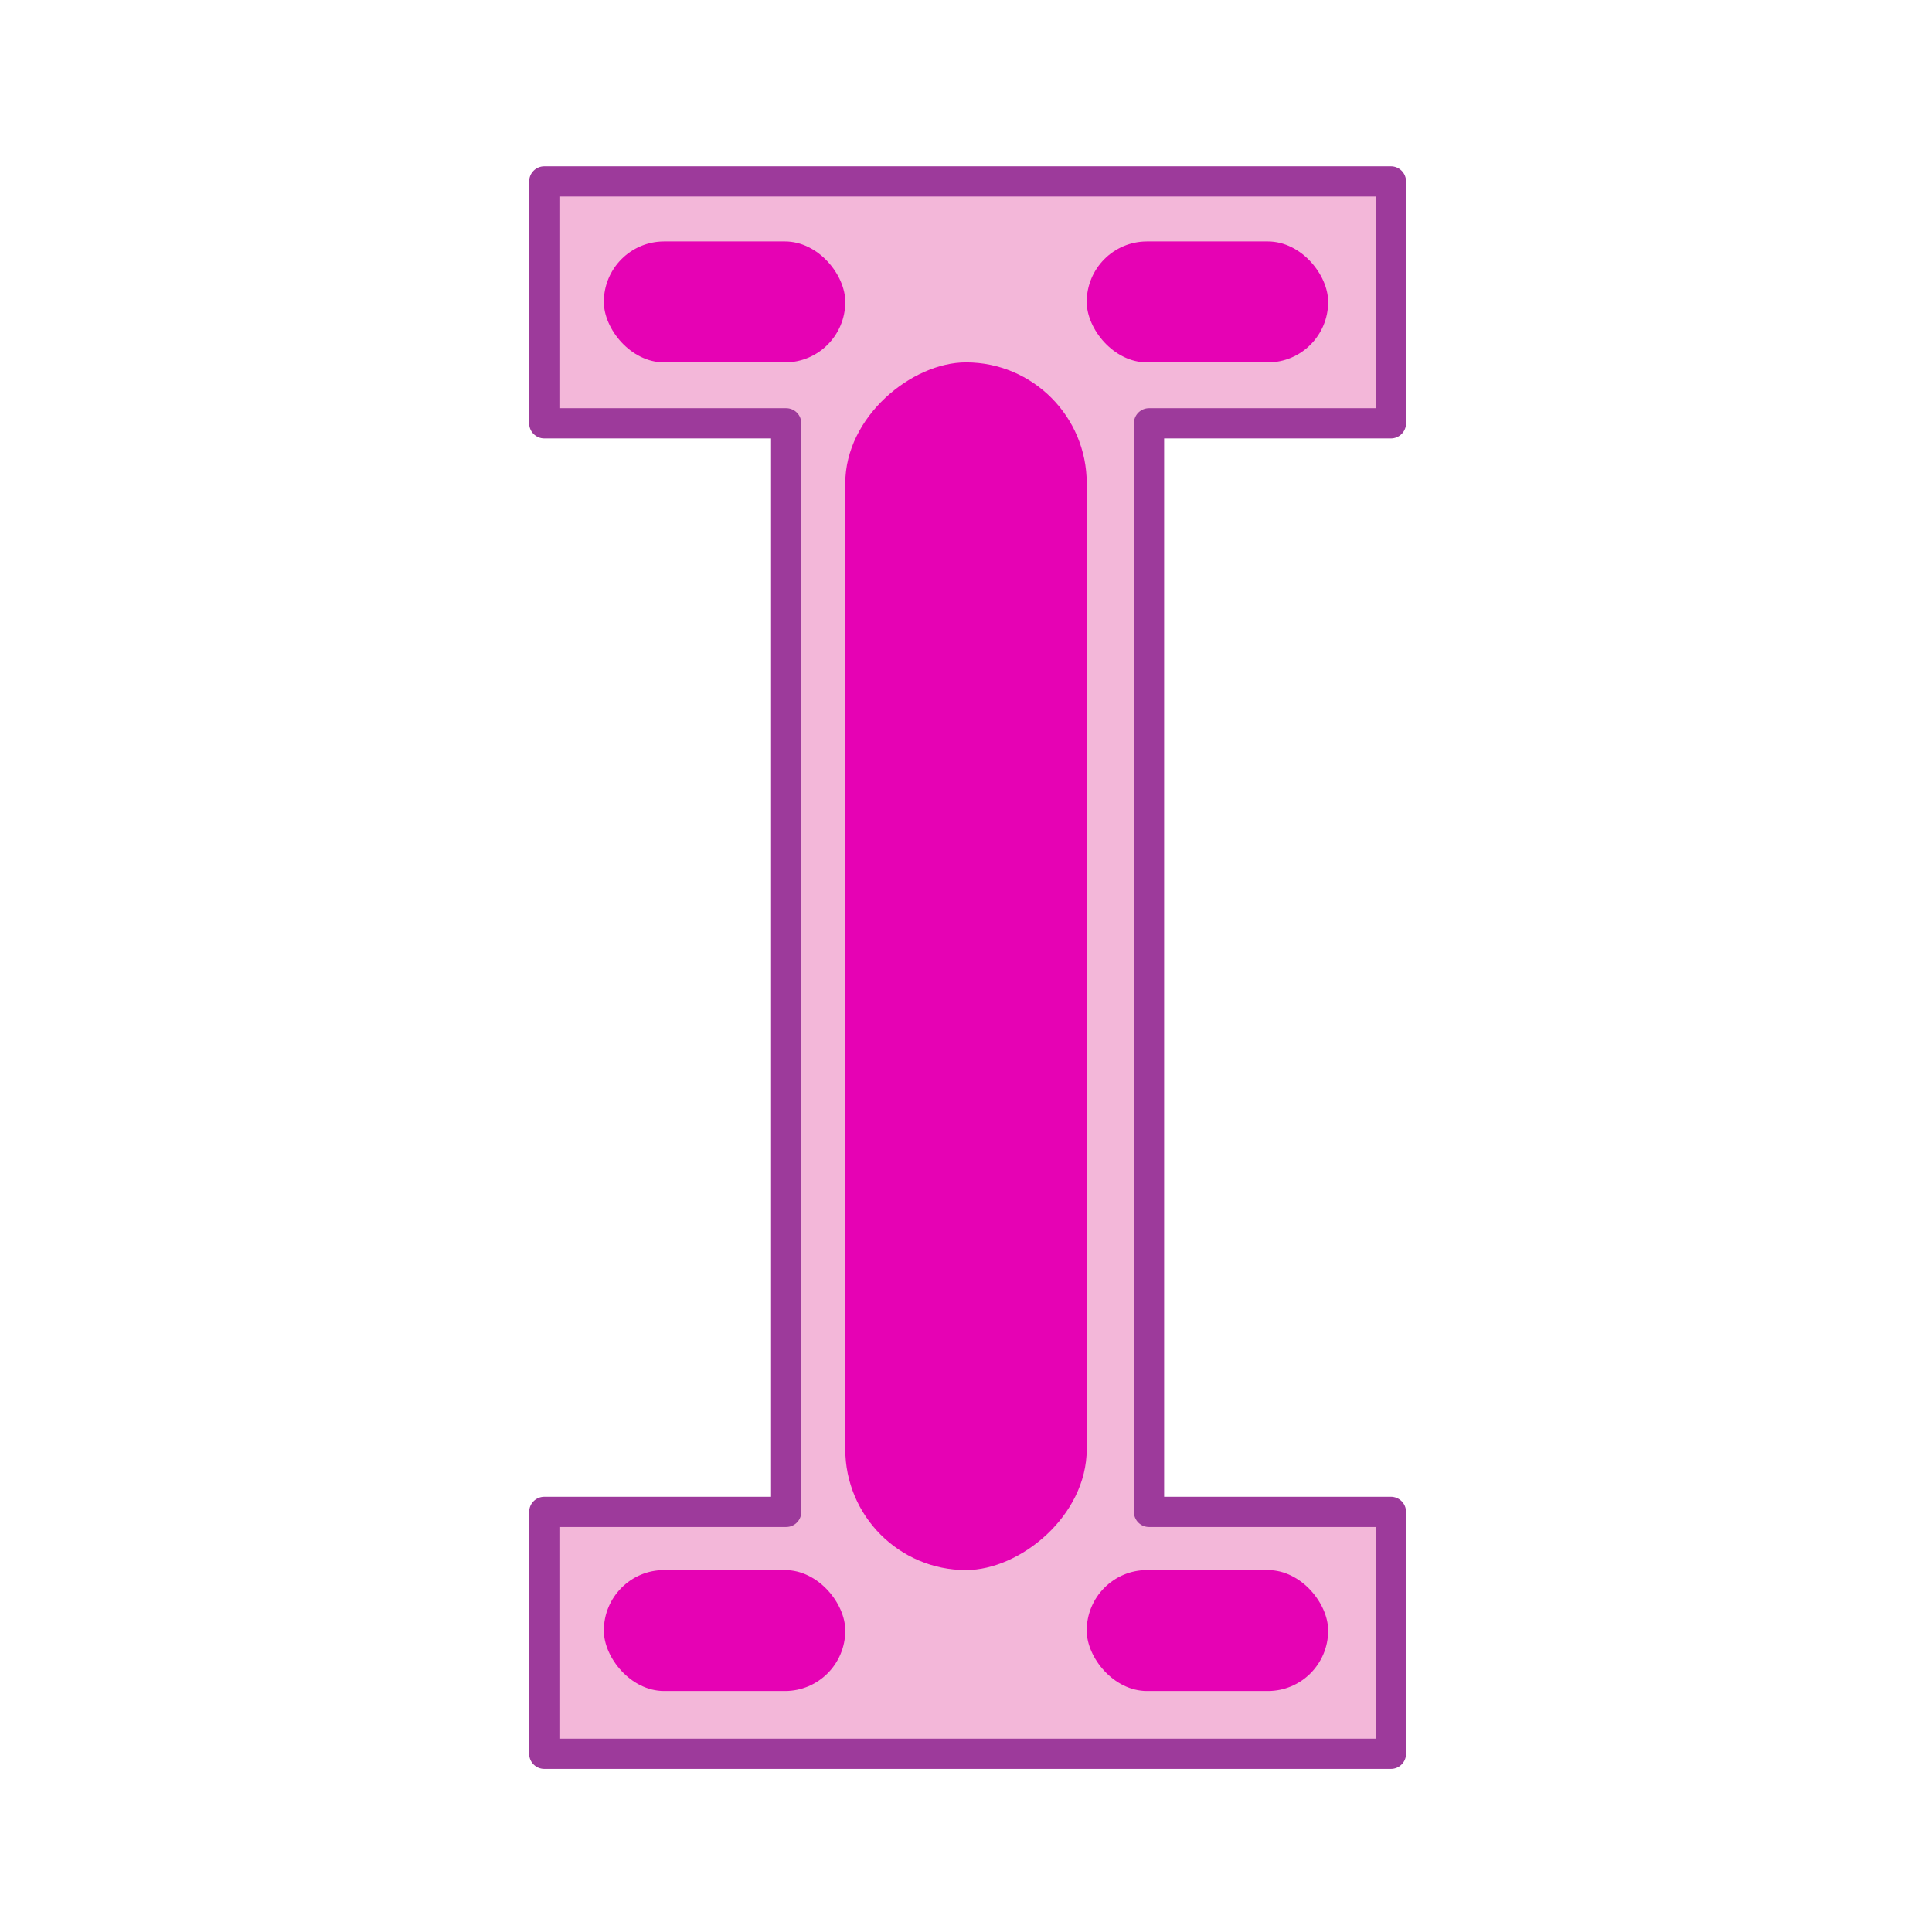 <?xml version="1.0" encoding="UTF-8" standalone="no"?>
<svg
   xmlns:dc="http://purl.org/dc/elements/1.1/"
   xmlns:cc="http://creativecommons.org/ns#"
   xmlns:rdf="http://www.w3.org/1999/02/22-rdf-syntax-ns#"
   xmlns:svg="http://www.w3.org/2000/svg"
   xmlns="http://www.w3.org/2000/svg"
   xmlns:sodipodi="http://sodipodi.sourceforge.net/DTD/sodipodi-0.dtd"
   xmlns:inkscape="http://www.inkscape.org/namespaces/inkscape"
   height="16"
   viewBox="0 0 4.233 4.233"
   width="16"
   id="svg2"
   version="1.1"
   inkscape:version="0.91 r13725"
   sodipodi:docname="sc_formelcursor.svg"
   inkscape:export-filename="/home/tamara/Desktop/IKON/5_258 (tamara)/sc (222)/Tanggal 13/sc_formelcursor.png"
   inkscape:export-xdpi="90"
   inkscape:export-ydpi="90">
  <defs
     id="defs19" />
  <sodipodi:namedview
     pagecolor="#ffffff"
     bordercolor="#666666"
     borderopacity="1"
     objecttolerance="10"
     gridtolerance="10"
     guidetolerance="10"
     inkscape:pageopacity="0"
     inkscape:pageshadow="2"
     inkscape:window-width="1366"
     inkscape:window-height="718"
     id="namedview17"
     showgrid="true"
     inkscape:zoom="29.5"
     inkscape:cx="8.597525"
     inkscape:cy="7.6726956"
     inkscape:window-x="0"
     inkscape:window-y="0"
     inkscape:window-maximized="1"
     inkscape:current-layer="svg2">
    <inkscape:grid
       type="xygrid"
       id="grid4153" />
  </sodipodi:namedview>
  <filter
     id="a"
     color-interpolation-filters="sRGB"
     height="1.05"
     width="1.126"
     x="-.063"
     y="-.025">
    <feGaussianBlur
       stdDeviation=".056"
       id="feGaussianBlur5" />
  </filter>
  <g
     id="g4796">
    <path
       id="rect4193"
       transform="scale(0.265,0.265)"
       d="M 4.5 1.5 L 4.5 3.5 L 6.5 3.5 L 6.5 12.5 L 4.5 12.5 L 4.5 14.5 L 11.5 14.5 L 11.5 12.5 L 9.5 12.5 L 9.5 3.5 L 11.5 3.5 L 11.5 1.5 L 4.5 1.5 z "
       style="opacity:1;fill:#f3b7d9;fill-opacity:1;fill-rule:nonzero;stroke:#9d3a9b;stroke-width:0.25;stroke-linecap:round;stroke-linejoin:round;stroke-miterlimit:4;stroke-dasharray:none;stroke-dashoffset:0;stroke-opacity:1" />
    <g
       style="fill:#e602b4"
       id="g4196">
      <rect
         style="opacity:1;fill:#e602b4;fill-opacity:1;fill-rule:nonzero;stroke:none;stroke-width:0.265;stroke-linecap:round;stroke-linejoin:round;stroke-miterlimit:4;stroke-dasharray:none;stroke-dashoffset:0;stroke-opacity:1"
         id="rect4155"
         width="0.529"
         height="0.265"
         x="1.323"
         y="0.529"
         rx="0.132"
         ry="0.265" />
      <rect
         ry="0.265"
         rx="0.132"
         y="0.529"
         x="2.381"
         height="0.265"
         width="0.529"
         id="rect4157"
         style="opacity:1;fill:#e602b4;fill-opacity:1;fill-rule:nonzero;stroke:none;stroke-width:0.265;stroke-linecap:round;stroke-linejoin:round;stroke-miterlimit:4;stroke-dasharray:none;stroke-dashoffset:0;stroke-opacity:1" />
      <rect
         ry="0.265"
         rx="0.265"
         y="-2.381"
         x="0.794"
         height="0.529"
         width="2.646"
         id="rect4159"
         style="opacity:1;fill:#e602b4;fill-opacity:1;fill-rule:nonzero;stroke:none;stroke-width:0.265;stroke-linecap:round;stroke-linejoin:round;stroke-miterlimit:4;stroke-dasharray:none;stroke-dashoffset:0;stroke-opacity:1"
         transform="matrix(0,1,-1,0,0,0)" />
      <rect
         ry="0.265"
         rx="0.132"
         y="3.44"
         x="1.323"
         height="0.265"
         width="0.529"
         id="rect4161"
         style="opacity:1;fill:#e602b4;fill-opacity:1;fill-rule:nonzero;stroke:none;stroke-width:0.265;stroke-linecap:round;stroke-linejoin:round;stroke-miterlimit:4;stroke-dasharray:none;stroke-dashoffset:0;stroke-opacity:1" />
      <rect
         style="opacity:1;fill:#e602b4;fill-opacity:1;fill-rule:nonzero;stroke:none;stroke-width:0.265;stroke-linecap:round;stroke-linejoin:round;stroke-miterlimit:4;stroke-dasharray:none;stroke-dashoffset:0;stroke-opacity:1"
         id="rect4163"
         width="0.529"
         height="0.265"
         x="2.381"
         y="3.44"
         rx="0.132"
         ry="0.265" />
    </g>
  </g>
</svg>
